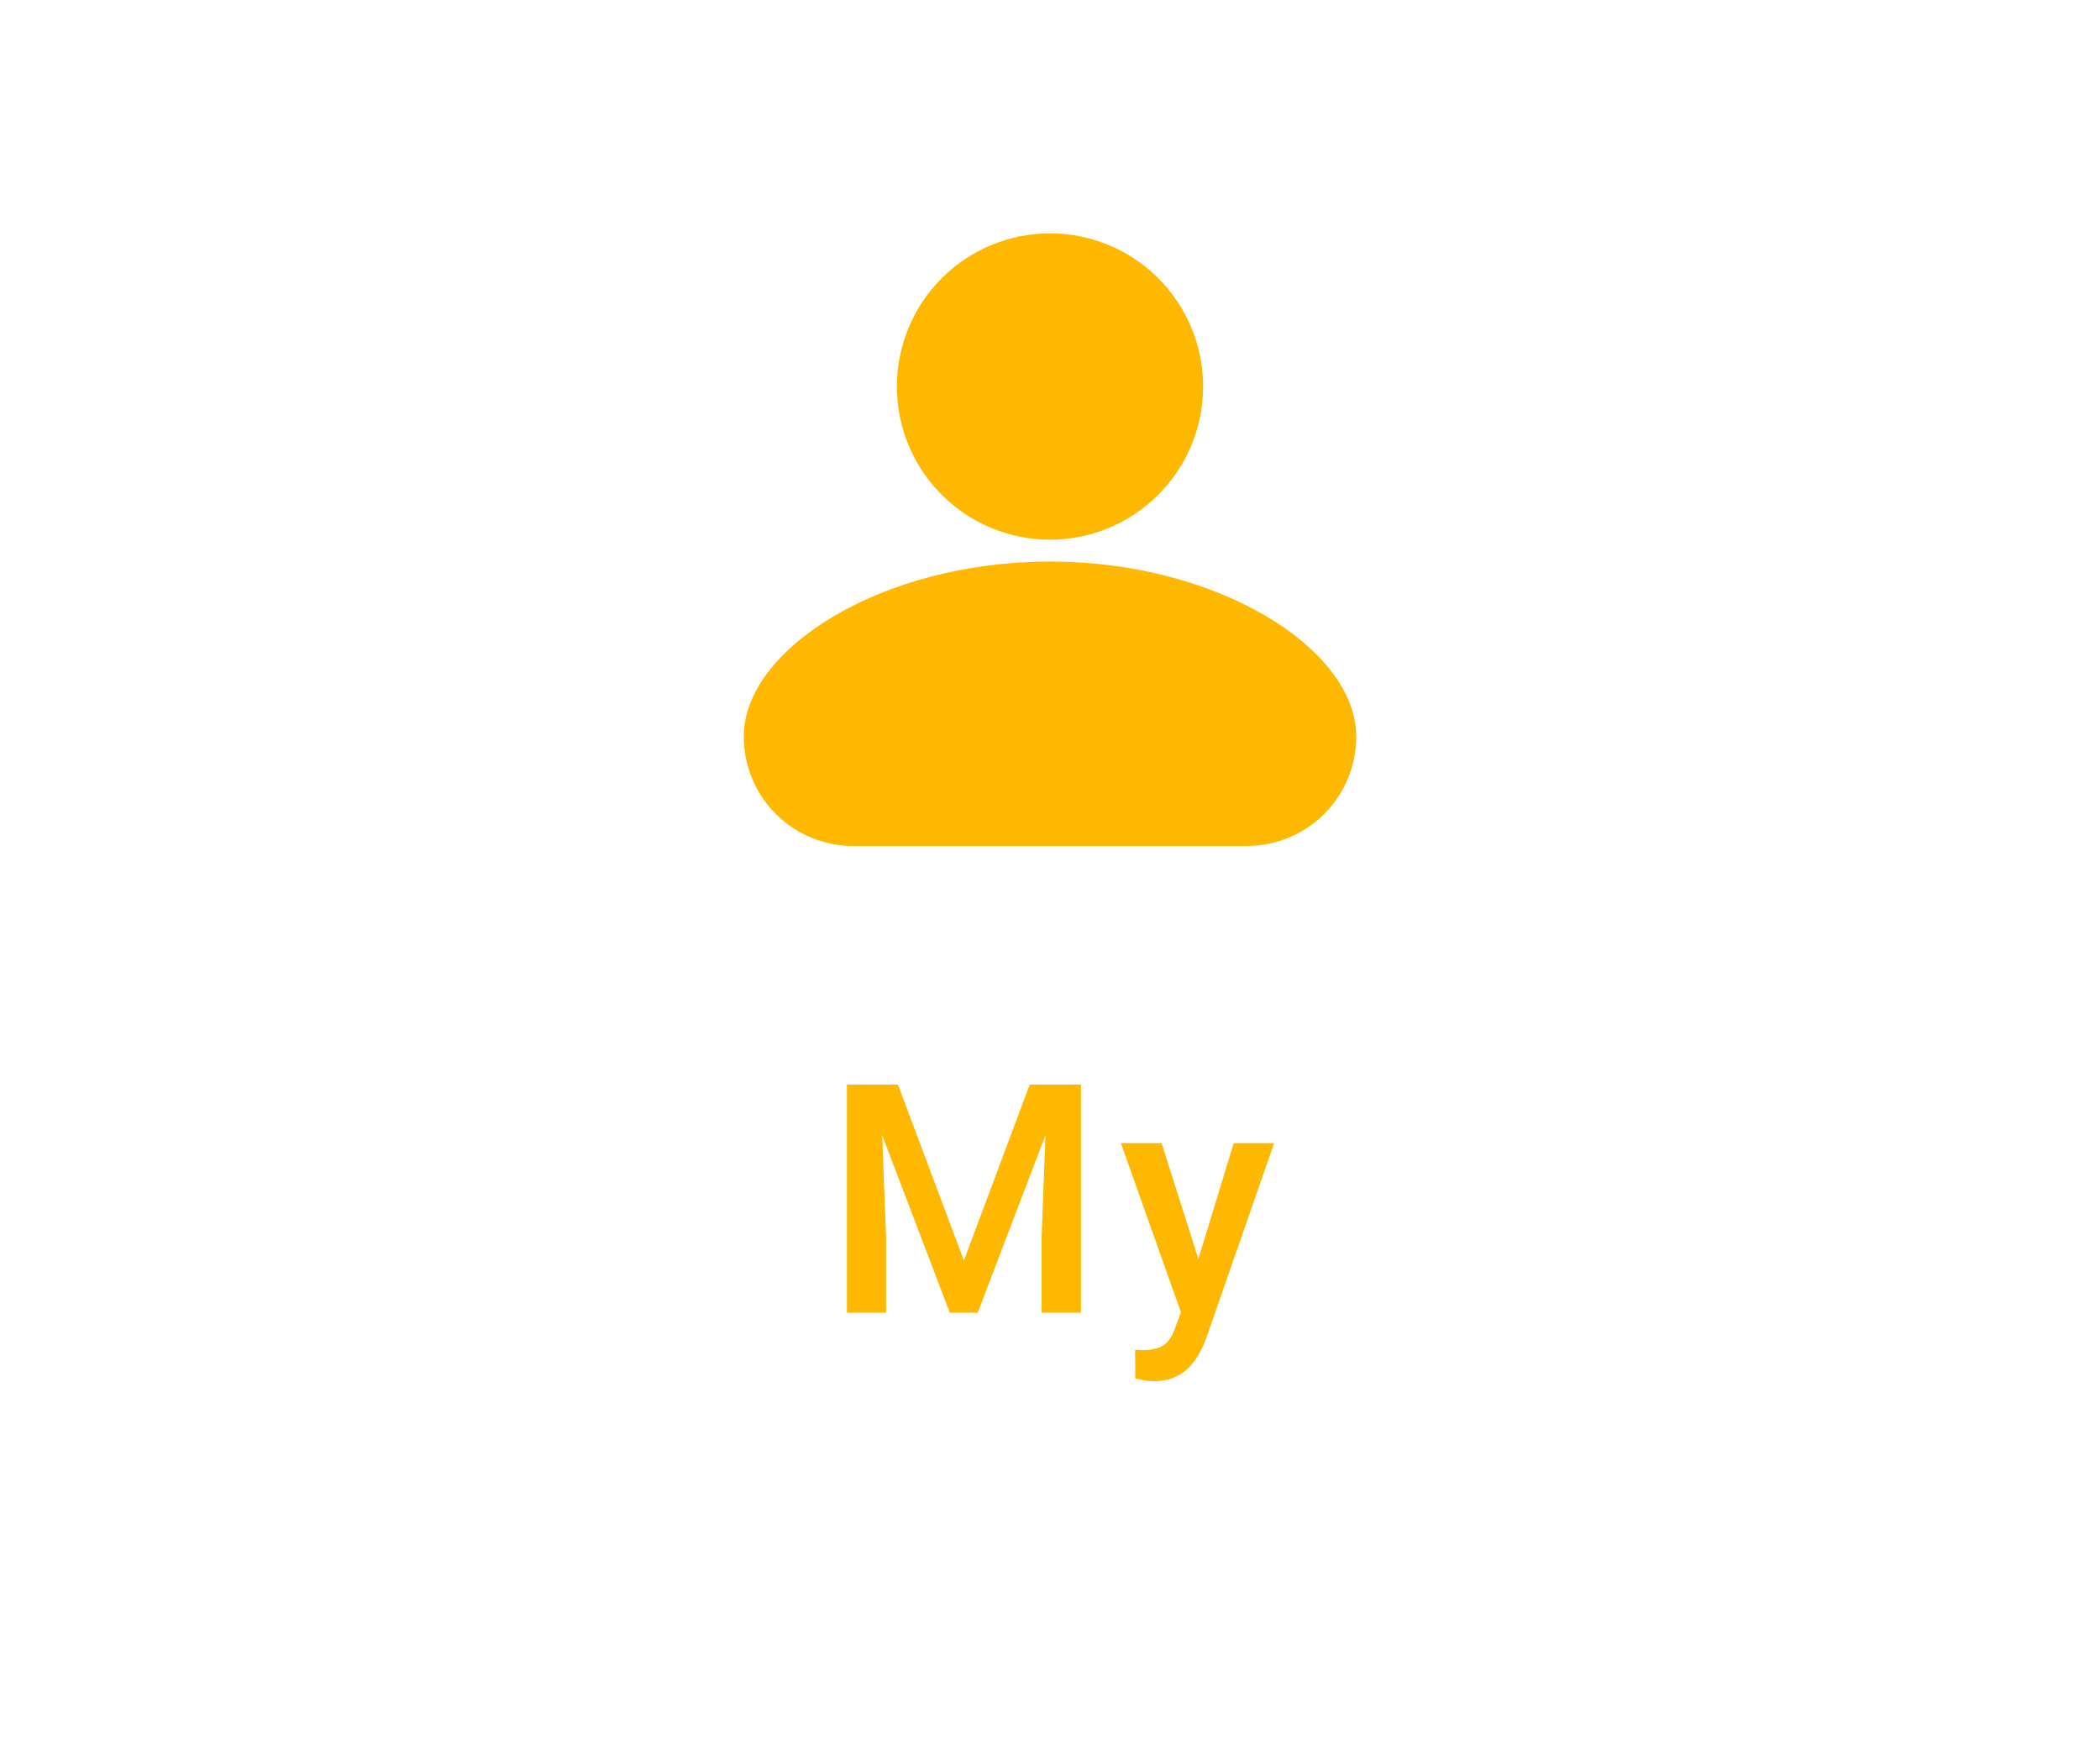 <svg width="72" height="60" viewBox="0 0 72 60" fill="none" xmlns="http://www.w3.org/2000/svg">
<rect width="72" height="60" fill="white"/>
<path fill-rule="evenodd" clip-rule="evenodd" d="M41.25 13.25C41.25 14.642 40.697 15.978 39.712 16.962C38.728 17.947 37.392 18.5 36 18.5C34.608 18.5 33.272 17.947 32.288 16.962C31.303 15.978 30.75 14.642 30.75 13.25C30.75 11.858 31.303 10.522 32.288 9.538C33.272 8.553 34.608 8 36 8C37.392 8 38.728 8.553 39.712 9.538C40.697 10.522 41.25 11.858 41.25 13.25ZM36 19.25C30.225 19.25 25.5 22.25 25.5 25.25C25.5 26.245 25.895 27.198 26.598 27.902C27.302 28.605 28.255 29 29.25 29H42.75C43.745 29 44.698 28.605 45.402 27.902C46.105 27.198 46.5 26.245 46.5 25.25C46.5 22.25 41.775 19.25 36 19.25Z" fill="#FFB800"/>
<path d="M29.584 37.18H30.787L33.048 43.211L35.304 37.18H36.507L33.521 45H32.565L29.584 37.18ZM29.036 37.18H30.18L30.379 42.4V45H29.036V37.18ZM35.911 37.18H37.06V45H35.712V42.4L35.911 37.18ZM40.719 44.366L42.298 39.188H43.684L41.352 45.886C41.299 46.029 41.229 46.185 41.143 46.353C41.057 46.522 40.944 46.681 40.805 46.831C40.669 46.986 40.498 47.109 40.294 47.202C40.09 47.299 39.843 47.347 39.553 47.347C39.439 47.347 39.328 47.336 39.22 47.315C39.116 47.297 39.018 47.277 38.925 47.256L38.919 46.268C38.955 46.271 38.998 46.275 39.048 46.278C39.102 46.282 39.145 46.284 39.177 46.284C39.392 46.284 39.571 46.257 39.714 46.203C39.858 46.153 39.974 46.071 40.063 45.956C40.157 45.842 40.235 45.688 40.3 45.494L40.719 44.366ZM39.827 39.188L41.208 43.539L41.438 44.903L40.541 45.134L38.431 39.188H39.827Z" fill="#FFB800"/>
</svg>
